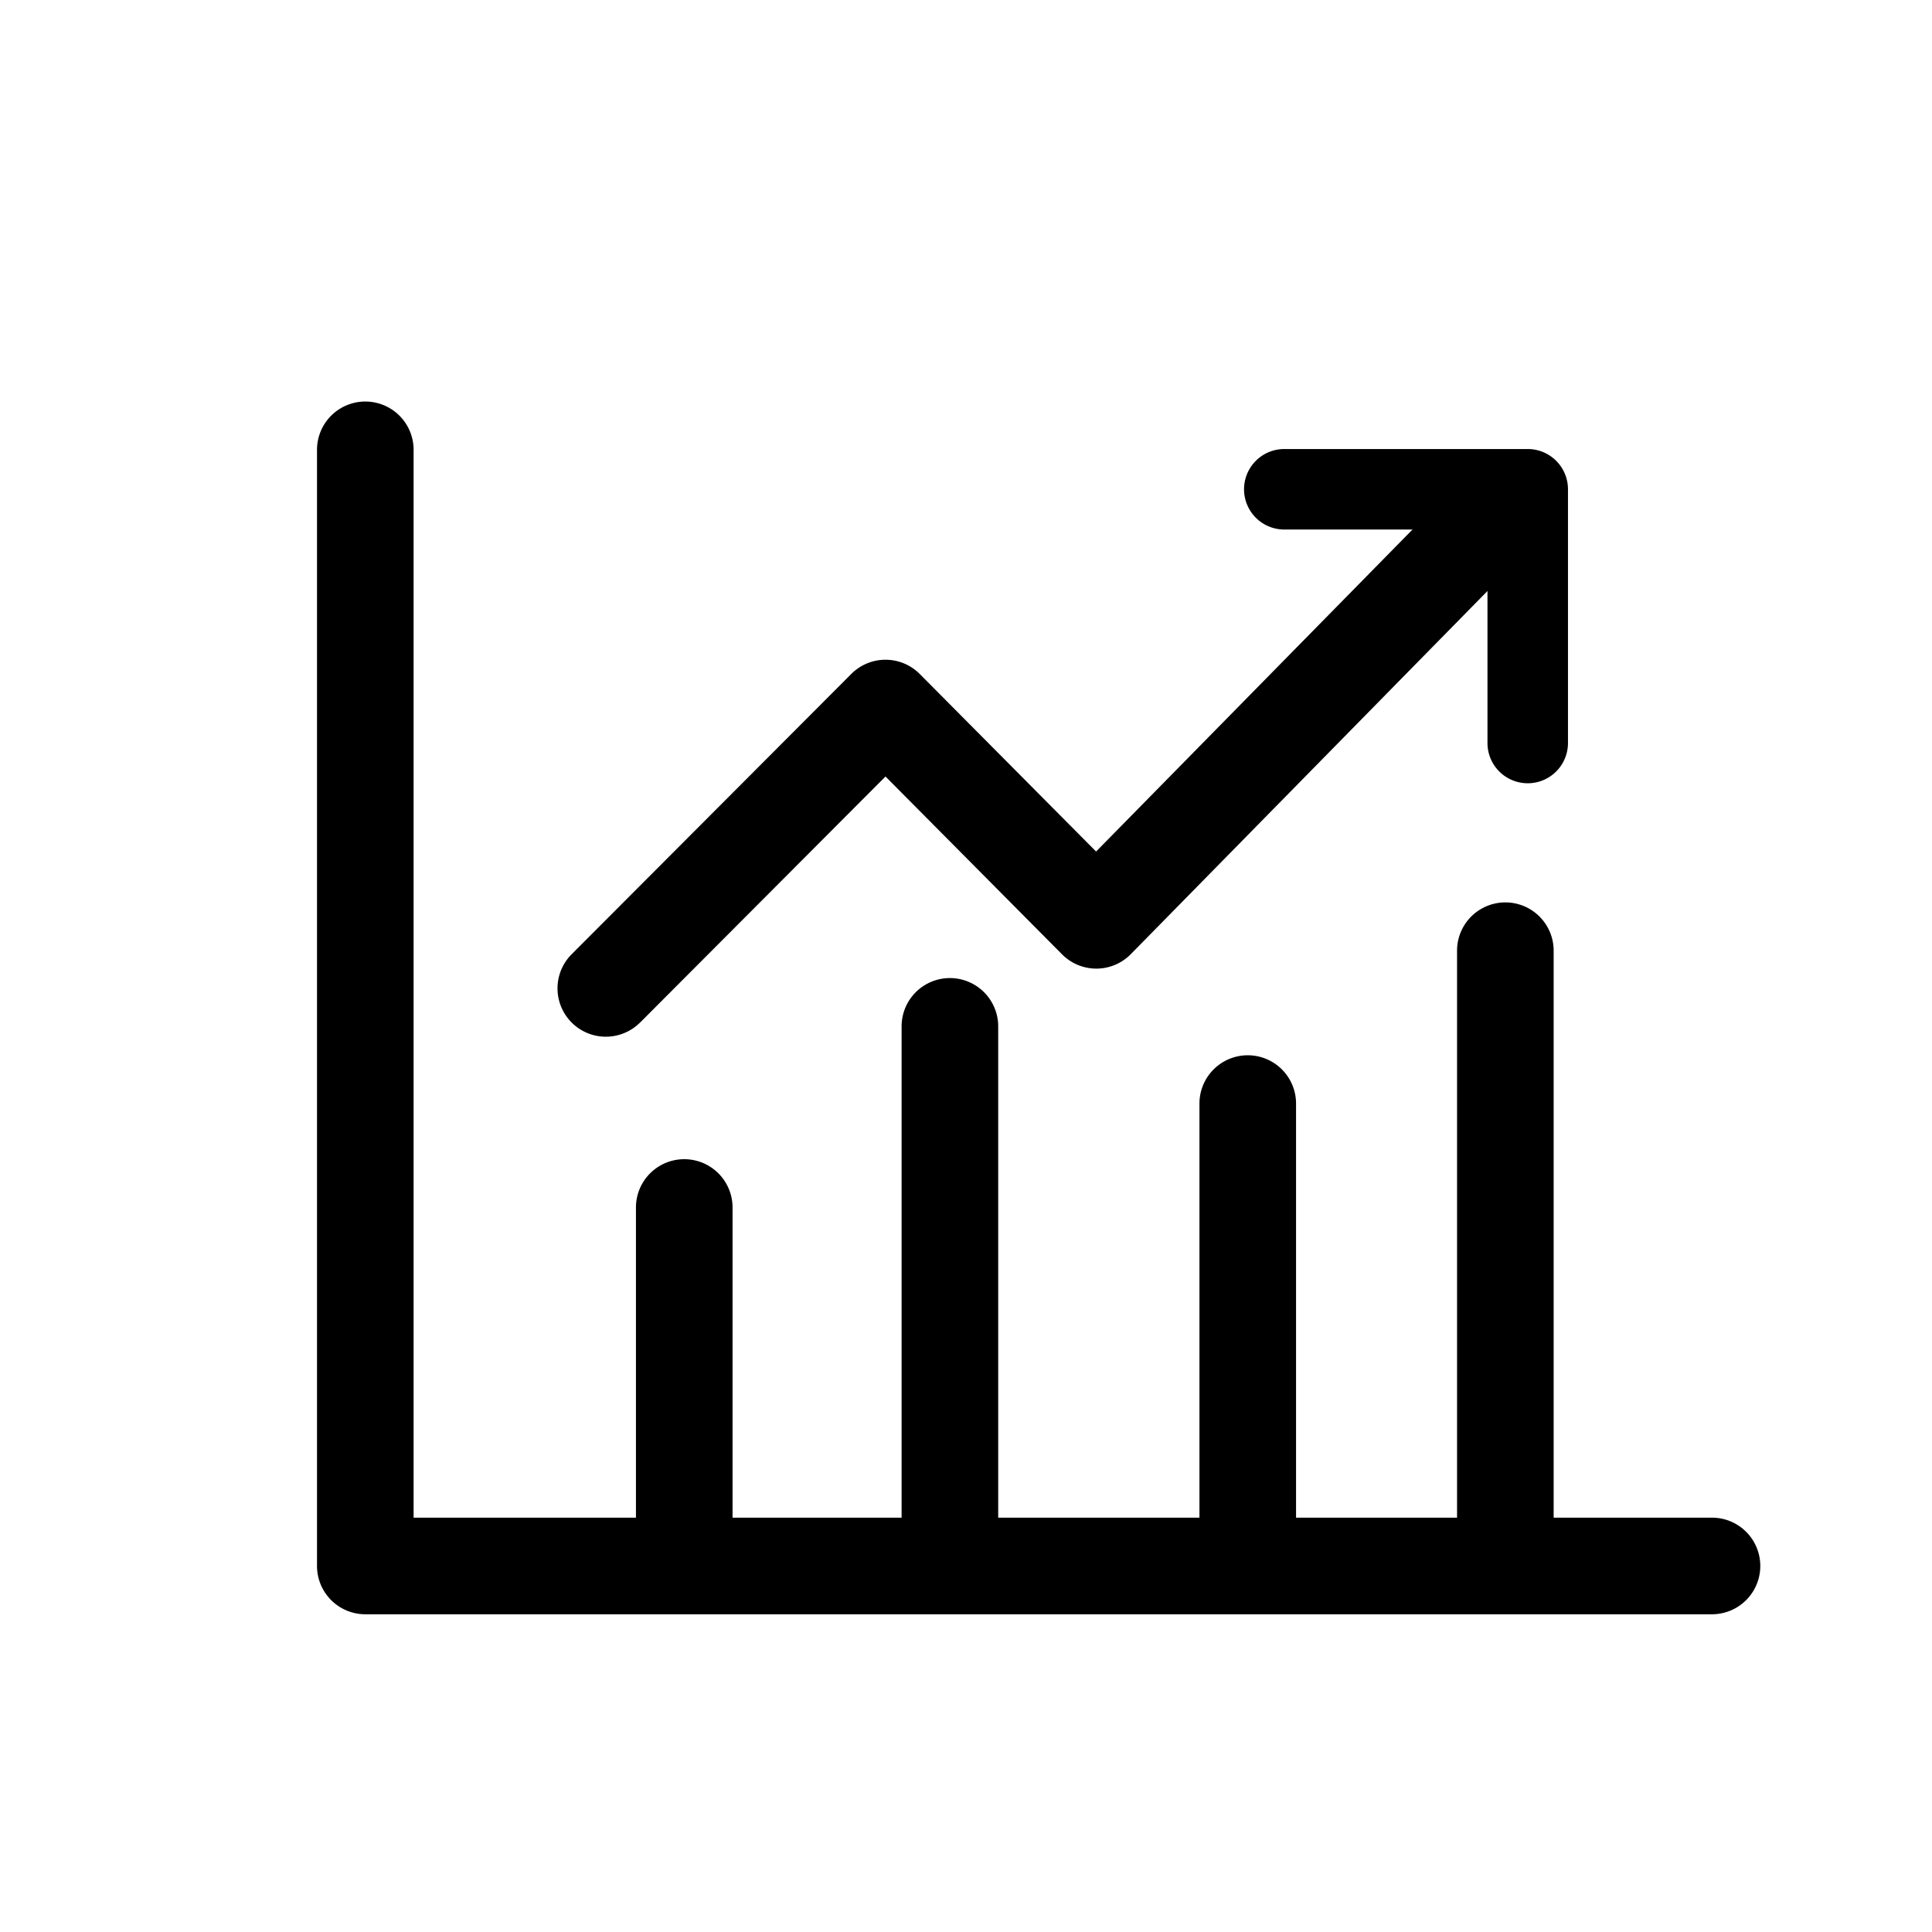 <?xml version="1.0" standalone="no"?><!DOCTYPE svg PUBLIC "-//W3C//DTD SVG 1.1//EN" "http://www.w3.org/Graphics/SVG/1.1/DTD/svg11.dtd"><svg class="icon" width="200px" height="200.00px" viewBox="0 0 1024 1024" version="1.1" xmlns="http://www.w3.org/2000/svg"><path d="M339.243 541.952a25.6 25.6 0 1 1-36.267-36.181l148.224-148.565a25.6 25.6 0 0 1 36.267 0l93.483 94.123 193.707-197.12a25.6 25.6 0 1 1 36.523 35.84l-211.84 215.68a25.6 25.6 0 0 1-36.437 0.085L469.333 411.563l-130.048 130.389z"  /><path d="M219.179 804.395h688.213a25.6 25.6 0 1 1 0 51.2H193.621a25.6 25.6 0 0 1-25.6-25.6V238.421a25.6 25.6 0 0 1 51.2 0v565.973z"  /><path d="M337.067 640a25.6 25.6 0 1 1 51.2 0v178.944a25.6 25.6 0 0 1-51.2 0V640zM477.867 544a25.6 25.6 0 1 1 51.2 0v274.944a25.6 25.6 0 0 1-51.2 0v-274.901zM635.733 584.917a25.6 25.6 0 0 1 51.2 0v234.027a25.6 25.6 0 0 1-51.2 0V584.96zM772.267 503.893a25.6 25.6 0 0 1 51.2 0v315.051a25.6 25.6 0 0 1-51.2 0V503.893zM788.395 280.661h-107.691a21.333 21.333 0 1 1 0-42.667h129.024a21.333 21.333 0 0 1 21.333 21.333V393.813a21.333 21.333 0 1 1-42.667 0V280.661z"  /></svg>